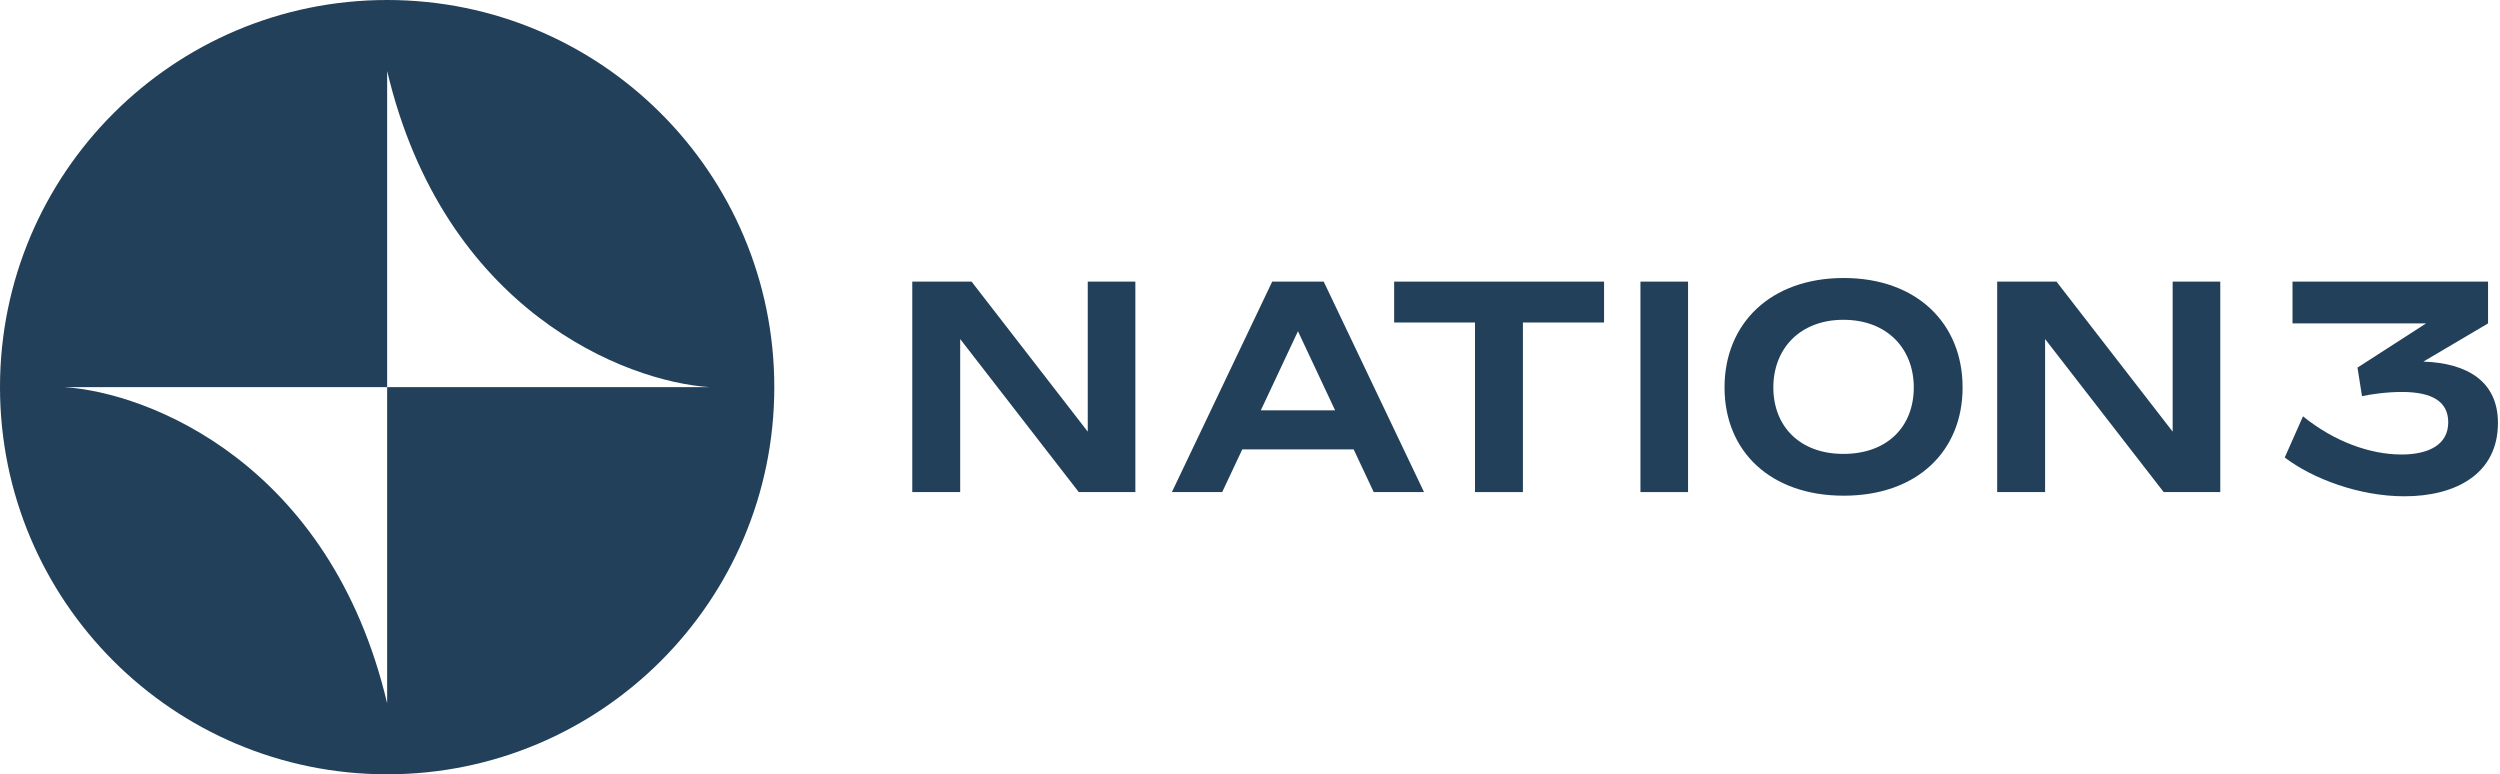 <svg width="607" height="188" viewBox="0 0 607 188" fill="none" xmlns="http://www.w3.org/2000/svg">
<path d="M264.106 68.376V104.804L235.896 68.376H221.5V119.478H233.133V82.32L261.925 119.478H275.666V68.376H264.106Z" fill="#224059"/>
<path d="M333.54 119.478H345.755L321.398 68.376H308.892L284.536 119.478H296.75L301.622 109.112H328.669L333.54 119.478ZM306.13 99.621L315.145 80.421L324.161 99.621H306.13Z" fill="#224059"/>
<path d="M389.467 68.376H338.5V78.304H358.131V119.478H369.764V78.304H389.467V68.376Z" fill="#224059"/>
<path d="M398.301 119.478H409.861V68.376H398.301V119.478Z" fill="#224059"/>
<path d="M447.653 120.354C465.467 120.354 476.518 109.55 476.518 94.073C476.518 78.523 465.394 67.5 447.653 67.5C429.913 67.5 418.716 78.523 418.716 94.073C418.716 109.623 429.913 120.354 447.653 120.354ZM447.581 110.207C436.893 110.207 430.567 103.417 430.567 94.073C430.567 84.656 437.038 77.647 447.581 77.647C458.196 77.647 464.667 84.656 464.667 94.073C464.667 103.49 458.341 110.207 447.581 110.207Z" fill="#224059"/>
<path d="M527.522 68.376V104.804L499.311 68.376H484.915V119.478H496.548V82.32L525.34 119.478H539.082V68.376H527.522Z" fill="#224059"/>
<path d="M588.396 87.795L604.101 78.523V68.376H556.623V78.523H589.05L572.401 89.255L573.491 96.19C575.454 95.752 579.38 95.168 583.161 95.168C590.432 95.168 594.431 97.431 594.431 102.541C594.431 107.871 589.85 110.353 583.088 110.353C575.454 110.353 566.729 107.213 559.168 101.081L554.733 111.083C561.567 116.266 572.837 120.5 583.816 120.5C596.103 120.5 606.5 115.171 606.5 102.687C606.5 92.613 599.084 88.16 588.396 87.795Z" fill="#224059"/>
<path fill-rule="evenodd" clip-rule="evenodd" d="M188 94C188 145.915 145.915 188 94 188C42.085 188 0 145.915 0 94C0 42.085 42.085 0 94 0C145.915 0 188 42.085 188 94ZM94 170.767C80.213 112.487 36.033 95.305 15.666 94H94V170.767ZM172.333 94C151.967 92.695 107.787 75.514 94 17.234V94H172.333Z" fill="#224059"/>
</svg>
